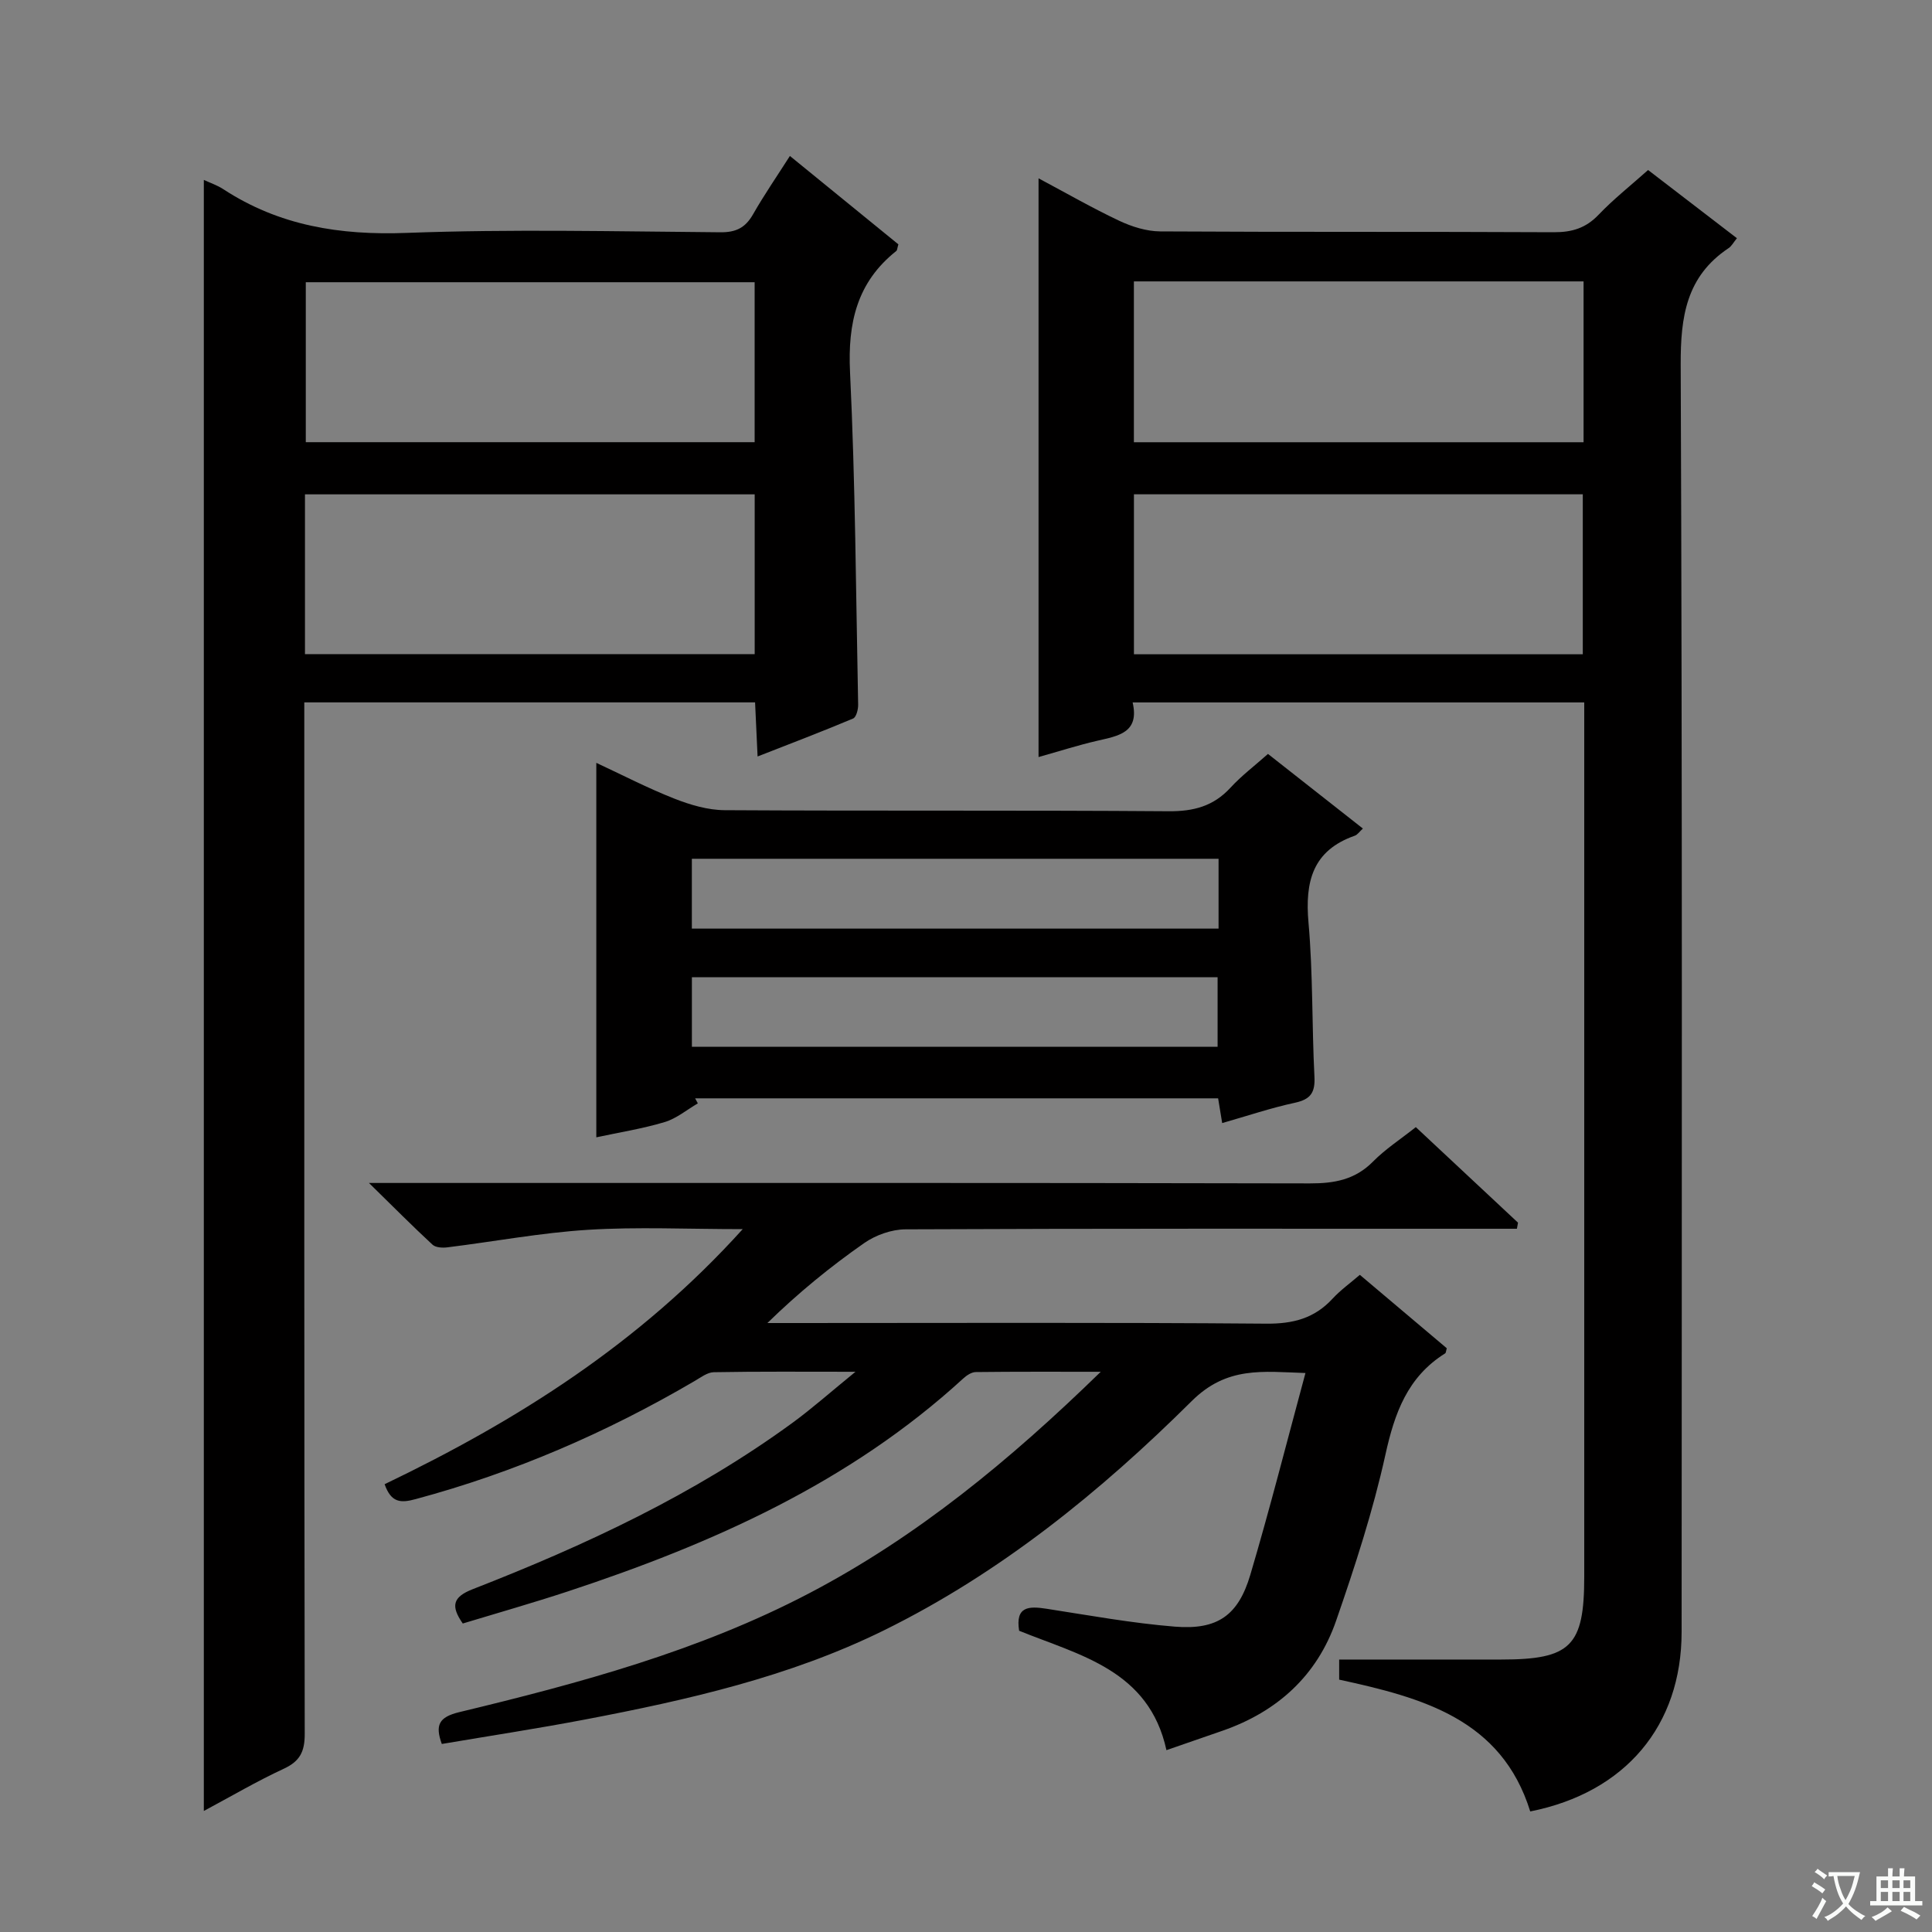 <svg enable-background="new 0 0 400 400" viewBox="0 0 400 400" xmlns="http://www.w3.org/2000/svg"><rect x="0" y="0" width="400" height="400" fill="#808080" stroke="none"/><path d="m377.9 391.2c-.2.3-.4.5-.6.8-.7-.6-1.4-1-2.2-1.5.2-.3.4-.5.5-.8.6.4 1.4.8 2.3 1.5zm-1.8 6.1c-.2-.2-.5-.4-.9-.6.4-.6.8-1.2 1.2-1.9s.7-1.3.9-1.9c.3.3.5.5.8.7-.7 1.3-1.4 2.6-2 3.7zm2.2-9c-.3.3-.5.5-.6.8-.6-.6-1.3-1.1-2-1.5.3-.3.5-.5.6-.7.6.5 1.3.9 2 1.4zm.3.2v-.9h2 4.5c-.3 1.3-.6 2.5-1 3.6s-.9 2.1-1.4 3c.4.5 1 1 1.6 1.4s1.2.8 1.9 1.1c-.3.2-.5.4-.8.8-.4-.3-1-.7-1.6-1.2s-1.2-1.1-1.6-1.6c-.5.6-1.1 1.1-1.7 1.6s-1.4.9-2.1 1.4c-.1-.3-.3-.5-.7-.8.6-.2 1.2-.5 1.9-1s1.4-1.1 2-1.8c-.5-.8-.9-1.6-1.2-2.5s-.6-2-.8-3.2c-.4.1-.7.1-1 .1zm2.5 2.7c.3 1 .7 1.7 1 2.2.3-.5.6-1.1 1-2s.6-1.9.9-3h-3.2-.4c.1.9.3 1.8.7 2.8z" fill="#fafbfa"/><path d="m396.5 388.5v1.5 3.6h1.5v.9c-.4 0-1 0-1.7 0h-7.9c-.5 0-.9 0-1.2 0v-.9h1.3v-3.5c0-.7 0-1.2 0-1.6h2.4c0-.8 0-1.4 0-1.7h1c0 .3-.1.8-.1 1.7h1.5c0-.8 0-1.4 0-1.7h1c0 .3-.1.9-.1 1.7zm-8.2 9.2c-.2-.3-.5-.5-.8-.8.8-.3 1.4-.6 1.9-.9s1-.7 1.4-1.1c.3.3.6.5.9.8-1.6 1-2.8 1.6-3.4 2zm2.6-6.8v-1.6h-1.5v1.6zm0 2.7v-1.9h-1.5v1.9zm2.4-2.7v-1.6h-1.5v1.6zm0 2.7v-1.9h-1.5v1.9zm.2 2 .7-.8c.4.2.9.5 1.6.8s1.3.7 1.8 1c-.3.3-.5.5-.8.8-.4-.3-1.5-1-3.3-1.8zm2-4.7v-1.6h-1.4v1.6zm0 2.7v-1.9h-1.4v1.9z" fill="#fafbfa"/><g fill="#010000"><path d="m277.26 347.75c0-1.76 0-3.18 0-4.16h33.56c14.4 0 17.18-2.78 17.18-17.15 0-58.31 0-116.62 0-174.93 0-1.95 0-3.9 0-6.08-31.31 0-62.06 0-93.5 0 1.46 6.31-3.01 6.93-7.34 7.94-3.97.92-7.87 2.17-12.14 3.37 0-40.09 0-79.54 0-119.82 5.78 3.08 11.15 6.17 16.73 8.8 2.6 1.22 5.62 2.17 8.46 2.19 27.15.16 54.31.03 81.47.17 3.76.02 6.64-.84 9.28-3.61 3.08-3.23 6.62-6.02 10.26-9.27 6.17 4.74 12.2 9.37 18.39 14.12-.69.84-1.09 1.63-1.72 2.05-8.75 5.84-9.96 14.16-9.92 24.13.35 87.46.22 174.93.19 262.39-.01 19.38-11.62 33.23-31.34 37.15-5.95-19.14-22.35-23.55-39.56-27.29zm-42.49-212.29h92.93c0-11.28 0-22.18 0-33.12-31.15 0-62 0-92.93 0zm93.09-77.2c-31.25 0-62 0-93.1 0v33.3h93.1c0-11.17 0-21.96 0-33.3z"/><path d="m42.2 37.25c1.36.63 2.8 1.11 4.02 1.91 11.58 7.58 24.18 9.58 37.95 9.06 21.63-.81 43.32-.3 64.98-.13 3.27.03 5.18-.96 6.76-3.72 2.29-4.02 4.93-7.84 7.63-12.08 7.73 6.3 15.17 12.35 22.46 18.3-.24.78-.23 1.21-.43 1.37-8.16 6.48-10.07 14.9-9.58 25.07 1.1 22.93 1.22 45.91 1.68 68.87.02.98-.39 2.58-1.04 2.86-6.37 2.68-12.82 5.14-19.78 7.86-.2-4.2-.35-7.62-.52-11.2-31.23 0-61.98 0-93.33 0v6.06c0 69.16-.03 138.32.09 207.48.01 3.67-.97 5.68-4.34 7.24-5.55 2.57-10.85 5.69-16.55 8.74 0-112.72 0-225.01 0-337.69zm20.94 98.18h93.11c0-11.31 0-22.21 0-33.08-31.22 0-62.09 0-93.11 0zm93.1-77c-31.22 0-62.09 0-92.93 0v33.12h92.93c0-11.3 0-22.21 0-33.12z"/><path d="m79.63 307.29c27.48-13.19 52.75-29.12 74.14-52.81-11.53 0-21.83-.5-32.05.14-9.74.61-19.39 2.43-29.1 3.63-1.01.13-2.43.05-3.08-.56-4.11-3.8-8.05-7.77-13.15-12.77h6.84c62.66 0 125.32-.05 187.98.09 5.09.01 9.36-.77 13.07-4.53 2.54-2.57 5.64-4.58 8.85-7.12 7.18 6.71 14.17 13.24 21.16 19.78-.08.42-.16.84-.23 1.26-1.86 0-3.72 0-5.58 0-40.33 0-80.66-.06-120.99.12-2.88.01-6.18 1.18-8.56 2.84-7.01 4.89-13.65 10.31-20.05 16.56h5.27c32.66 0 65.33-.14 97.99.13 5.57.05 9.99-1.09 13.75-5.17 1.66-1.8 3.71-3.26 5.65-4.94 6.12 5.17 12.09 10.21 18 15.2-.16.51-.15.95-.35 1.07-7.78 4.87-10.46 12.35-12.36 20.99-2.57 11.64-6.29 23.07-10.2 34.35-3.93 11.35-12.16 18.83-23.52 22.78-3.75 1.31-7.51 2.6-11.61 4.02-3.62-16.6-17.94-19.62-30.5-24.72-.81-5.07 2-5.12 5.64-4.56 8.85 1.37 17.7 2.99 26.61 3.71 8.8.71 13.11-2.3 15.61-10.72 4.04-13.64 7.54-27.45 11.42-41.79-8.83-.29-16.24-1.45-23.54 5.8-18.93 18.8-39.68 35.64-63.8 47.51-19.5 9.6-40.64 14.39-61.88 18.44-9.77 1.86-19.61 3.36-29.59 5.05-1.4-3.88-.66-5.57 3.66-6.6 24.88-5.99 49.59-12.65 72.42-24.61 22.26-11.66 41.46-27.44 60.35-45.85-9.44 0-17.66-.04-25.88.06-.87.01-1.88.68-2.58 1.32-23.58 21.61-52 34.24-81.89 44.1-7.23 2.38-14.55 4.46-21.74 6.64-2.49-3.59-2.14-5.47 2.07-7.11 23.29-9.08 45.87-19.6 66.18-34.43 4.09-2.99 7.9-6.38 13.06-10.58-10.85 0-20.09-.08-29.33.09-1.34.02-2.72 1.1-4 1.84-18.17 10.65-37.31 18.94-57.68 24.42-3.17.88-5.12.77-6.48-3.07z"/><path d="m262.52 156.09c6.73 5.29 13.11 10.3 19.65 15.45-.7.64-1.11 1.28-1.67 1.48-8.76 3.07-10.34 9.52-9.59 18 .94 10.58.69 21.25 1.23 31.87.17 3.29-.76 4.71-4.03 5.42-4.97 1.07-9.81 2.71-15.07 4.21-.33-1.99-.56-3.4-.84-5.12-36.18 0-72.23 0-108.28 0 .19.35.38.69.56 1.04-2.28 1.33-4.42 3.14-6.89 3.88-4.57 1.37-9.33 2.12-14.13 3.15 0-25.98 0-51.52 0-77.53 5.35 2.49 10.63 5.23 16.14 7.4 3.3 1.3 6.95 2.38 10.44 2.4 30.63.18 61.27-.01 91.9.22 5.19.04 9.29-1.04 12.82-4.88 2.26-2.46 4.94-4.48 7.76-6.99zm-10.23 21.71c-36.68 0-72.85 0-109.05 0v14.46h109.05c0-4.9 0-9.48 0-14.46zm-109.04 24.52v14.41h108.84c0-4.96 0-9.64 0-14.41-36.43 0-72.36 0-108.84 0z"/></g></svg>